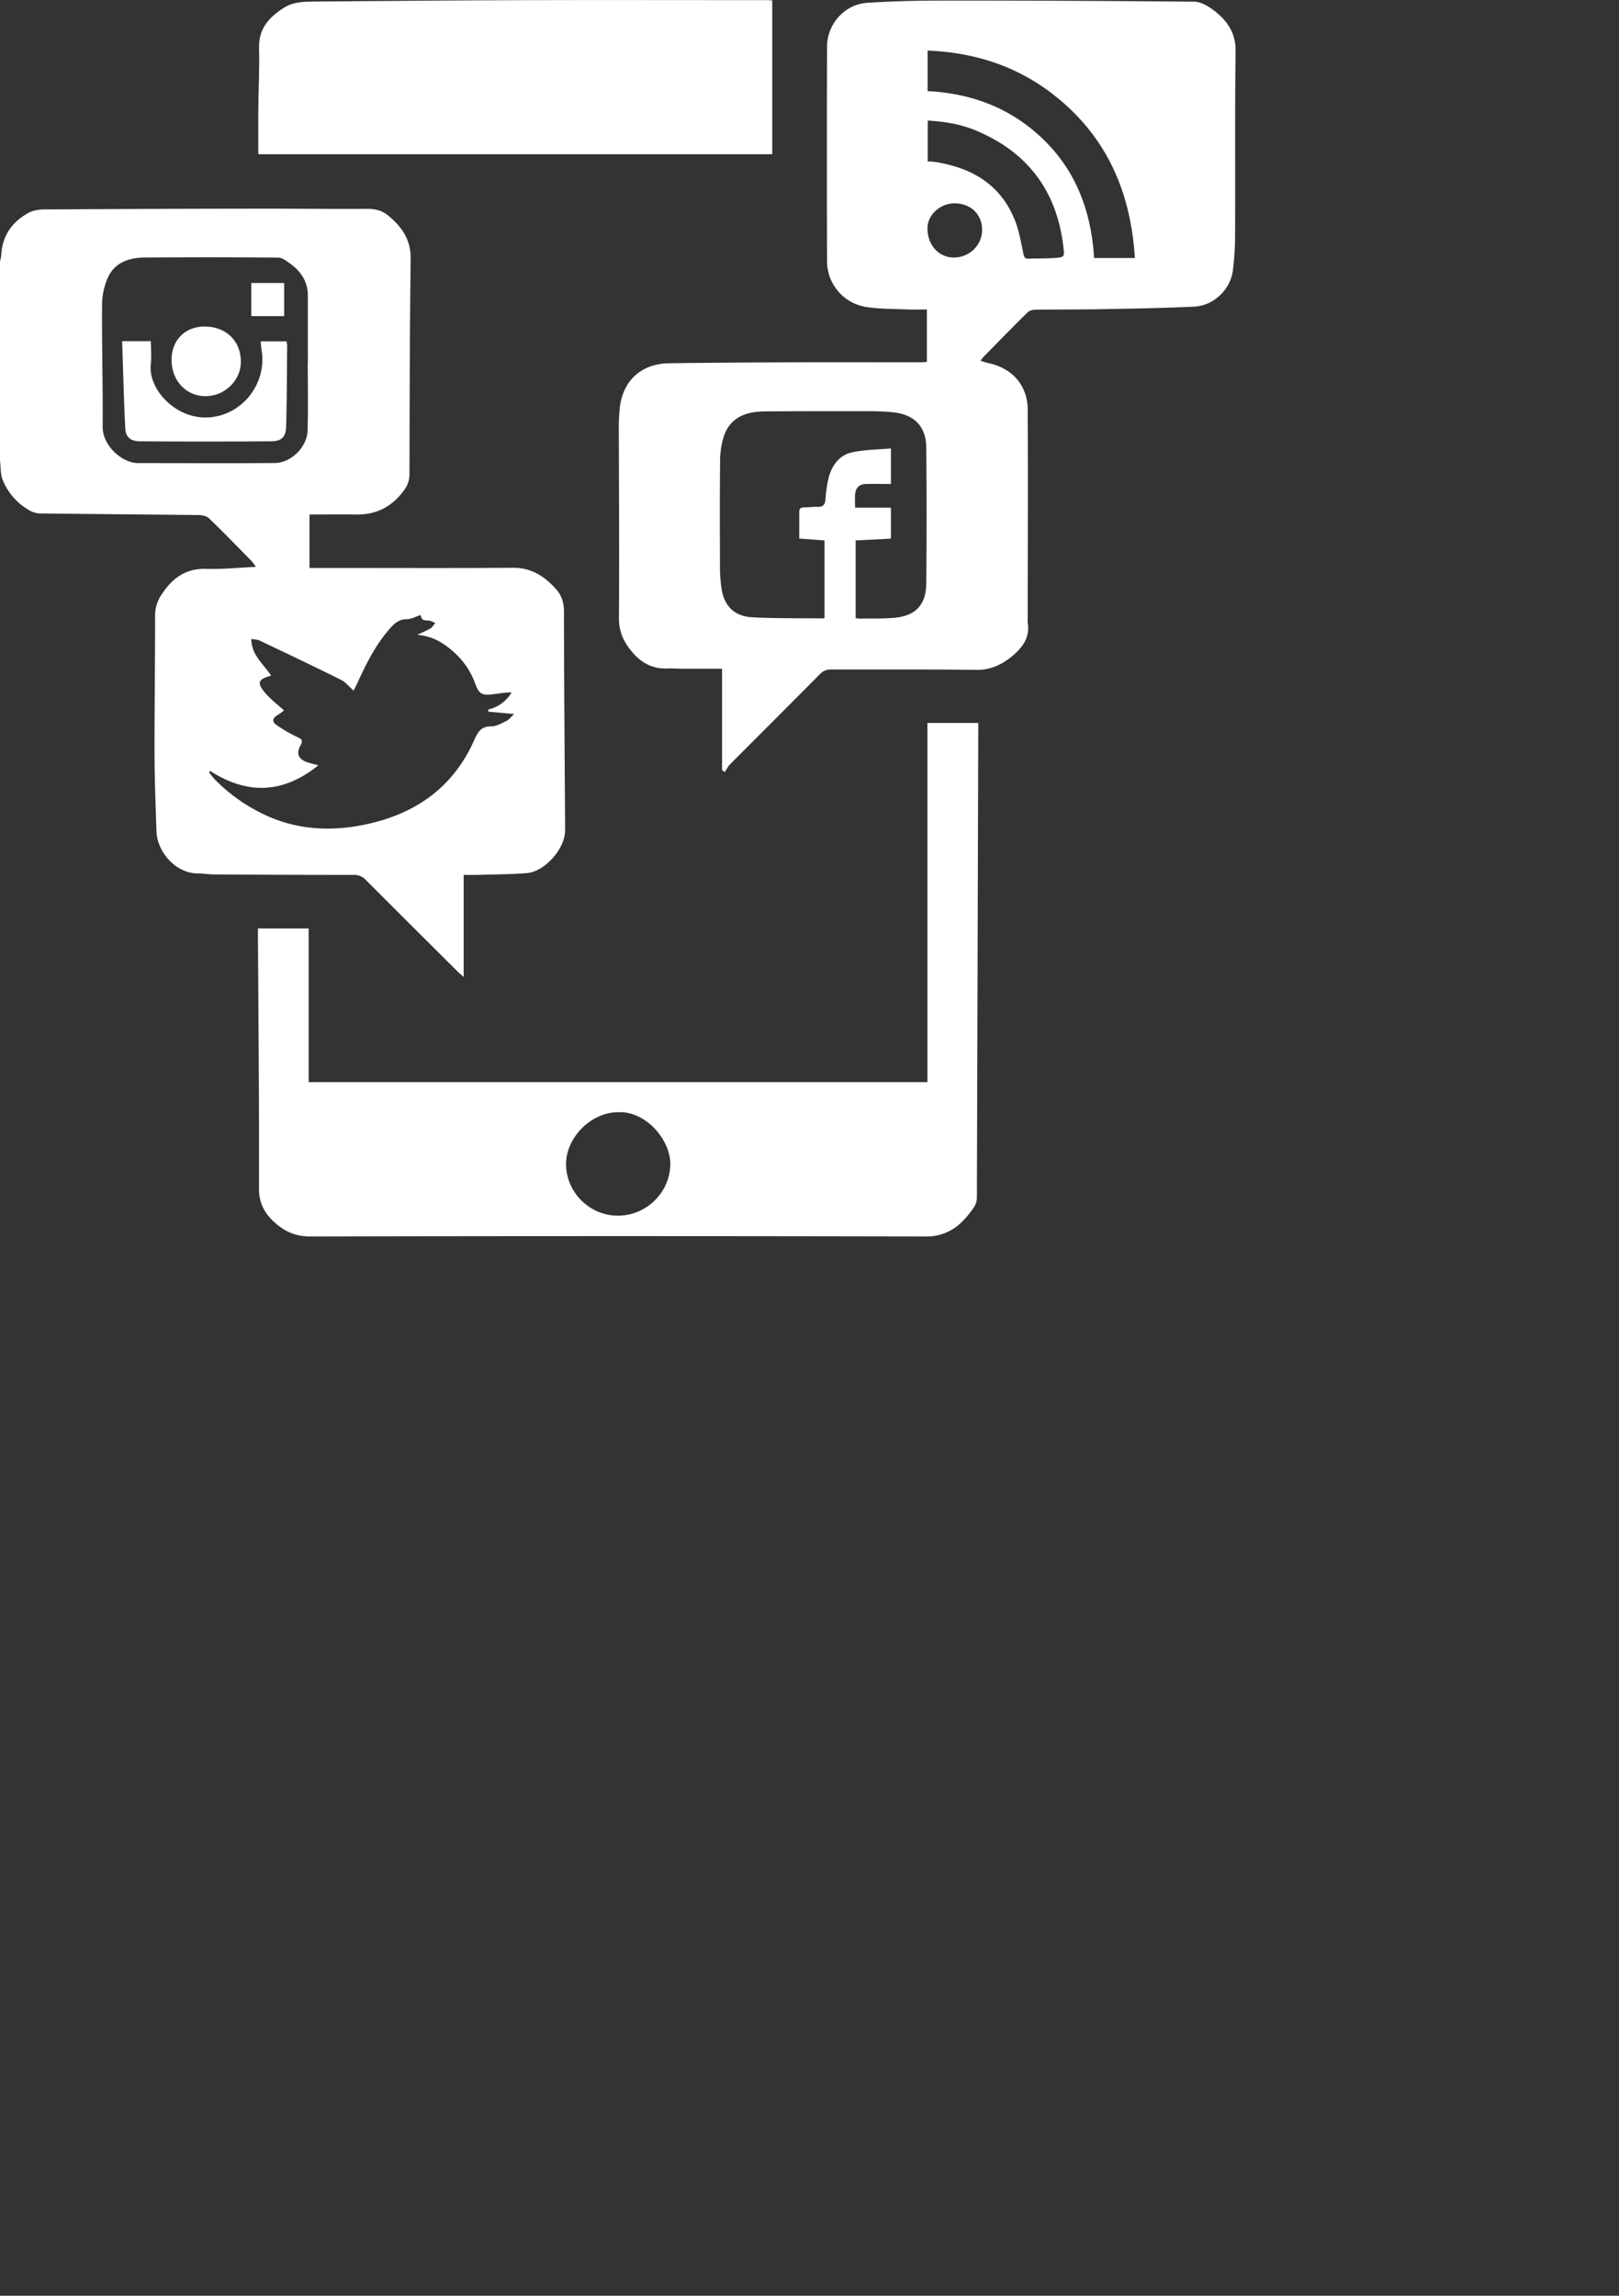 <svg id="Capa_1" data-name="Capa 1" xmlns="http://www.w3.org/2000/svg" viewBox="0 0 1178.35 1670.24"><rect x="0" y="0" width="1178.35" height="1670.24" fill="#333333" stroke="none"/><defs><style>.cls-1{fill:#fff;}</style></defs><title>PUBLICIDAD DIGITAL BLANCO</title><path class="cls-1" d="M51,232a29,29,0,0,0,.87-4.34c.68-14.1,7.74-24.27,19.72-30.95,3.3-1.84,7.64-2.51,11.5-2.53q76.49-.48,153-.57c27.5-.05,55,.31,82.5.14,5.84,0,10.64,1.32,15.1,5,9.88,8.19,16.39,17.49,16.21,31.39-.7,52.16-.74,104.33-.87,156.49a18.84,18.84,0,0,1-3.73,11.5c-8.58,12-20,18.21-34.83,18-11.29-.14-22.59,0-34.21,0V455h18.56c43.17,0,86.33.21,129.5-.12,13.43-.1,23,6.2,31.4,15.56,4.16,4.64,5.73,9.89,5.74,16.33.08,53,.53,106,.85,159,.08,13.43-14.71,30.27-28.12,31.28-11.79.88-23.63.91-35.45,1.27-3.14.1-6.28,0-10.28,0v74.25c-2.19-2-3.51-3-4.72-4.25q-33.31-33.15-66.56-66.37a11.23,11.23,0,0,0-8.74-3.62q-50.75,0-101.49-.35c-4,0-8-.72-12-.73-16.29,0-29.56-15.85-30.06-30.61-.63-18.64-1.36-37.29-1.41-55.94-.08-33.5.43-67,.4-100.49a26.73,26.73,0,0,1,4.17-15c7.7-12.1,17.45-20,33-19.54,11.6.37,23.26-.86,36.22-1.44a53.91,53.91,0,0,0-3.48-4.56c-10.17-10.34-20.25-20.76-30.69-30.81-1.73-1.66-5.06-2.3-7.66-2.33-38.49-.47-77-.7-115.48-1.19a17.2,17.2,0,0,1-8.23-2.64A44.56,44.56,0,0,1,53,391.1c-1.74-4.26-1.41-9.37-2-14.1ZM203.84,602.63l-.65,1.15c1.46,1.78,2.79,3.69,4.4,5.34a125.2,125.2,0,0,0,33.46,24.18c23.75,12,48.89,13.75,74.48,8.64,36.77-7.36,65.06-26.55,80.61-61.67,2.69-6.06,5-10,12.4-10,3.73,0,7.56-2.3,11.14-4,1.74-.82,3-2.64,5.57-5l-18.86-1.72V558a26.64,26.64,0,0,0,17-12.46c-4.84,0-9.35.86-13.91,1.41-7.61.92-9.93-.37-12.5-7.53a56.23,56.23,0,0,0-15.81-23.32c-7.2-6.44-15.18-11.49-26.4-12.44,4.1-2,7-3.13,9.66-4.76,1.4-.87,2.27-2.57,3.38-3.9-1.59-.58-3.14-1.57-4.75-1.68-4.69-.33-4.7-.19-6-4.06-3.31,1.08-6.61,3-9.93,3-6.2,0-9.65,3.66-13.16,7.76-10,11.65-16.72,25.2-23,39-.79,1.72-1.7,3.38-2.62,5.19-3.36-2.93-5.86-6.17-9.15-7.8-19.65-9.77-39.47-19.19-59.29-28.62-1.64-.78-3.67-.73-6-1.16.07,11.91,9,18.32,14.41,26.72-9.56,2.62-10.56,5.08-4.35,12.53,3.91,4.7,9,8.43,13.79,12.81-1.3.92-3.08,2.35-5,3.53-3.51,2.14-3.81,4.76-.53,7A98.44,98.44,0,0,0,267,577.86c3.52,1.57,4.86,2.52,2.66,6.36-3.33,5.81-1.27,10.17,5.23,12.24,2.25.72,4.55,1.26,7.82,2.15C256.69,619.49,230.75,619.93,203.84,602.63ZM275,305.09h.08c0-16-.06-32,0-48,.05-10.49-5.14-18-13.31-23.81-2.49-1.76-5.46-4-8.23-4.06q-48.48-.41-97-.06c-11.39.08-21.92,3.41-27,14.54a49.68,49.68,0,0,0-4.26,19.75c-.2,29.65.66,59.31.43,89-.11,13.12,13.72,26.28,25.93,26.27,33.15,0,66.31.26,99.46-.07,11.87-.11,23.43-11.73,23.76-23.58C275.39,338.41,275,321.75,275,305.09Z" transform="translate(-51 -41.8)"/><path class="cls-1" d="M576.53,602.05v-73.7c-9.79,0-19.07,0-28.34,0-3.83,0-7.67-.36-11.5-.21-10.26.41-18.33-3.69-25-11.3-6.43-7.35-10.3-15.12-10.22-25.52.35-46.65,0-93.32-.09-140,0-3.66.28-7.33.55-11,1.52-20.77,15.17-33.95,36.08-34.24,30.82-.43,61.65-.58,92.48-.69,30-.1,60,0,90,0,1.62,0,3.23-.16,5.13-.26V266.94c-4.9,0-9.52.17-14.13,0-10-.44-20.06-.26-29.87-1.78a33.7,33.7,0,0,1-28.67-33.39q-.29-78,0-155.95C653,59.26,665.63,45,682.14,43.85c19.92-1.33,40-1.64,59.93-1.65q89,0,178,.83c4.93,0,10.44,3.3,14.59,6.49,9.44,7.29,15.8,16.12,15.63,29.39-.56,44.16-.17,88.32-.36,132.48a208.85,208.85,0,0,1-1.64,27.4c-1.92,13.93-14.12,25.44-28.14,26.1-22.79,1.07-45.62,1.43-68.44,1.87-15.66.29-31.33.13-47,.35-2,0-4.48.63-5.79,1.92-10.92,10.76-21.62,21.74-32.37,32.67a25.55,25.55,0,0,0-1.85,2.58c2.23.67,4,1.34,5.88,1.74,17.08,3.62,28.31,16.18,28.41,33.64.28,50.66.06,101.31,0,152a21.52,21.52,0,0,0,0,3.5c1.77,10.61-4,17.93-11.29,24-7.48,6.22-15.81,10.18-26.31,10-35.16-.49-70.33-.16-105.49-.29a10.57,10.57,0,0,0-8.26,3.49C626,554.25,604.11,576,582.37,597.86c-1.58,1.59-2.59,3.74-3.87,5.63Zm56.19-168.42c0-6.79.07-12.95,0-19.1-.05-2.56,1-3.58,3.5-3.6,3.33,0,6.66-.49,10-.38,4.12.14,5.31-1.86,5.61-5.65a88.56,88.56,0,0,1,2.34-15.75c2.39-8.85,7.71-16.17,16.82-18.2s18.69-2,28.44-2.9v25.87c-6.31,0-12.27-.11-18.23,0-5,.12-7.57,3-7.86,7.91-.16,2.91,0,5.84,0,9.32h26.08V433.7L673.77,435v56.57a27.75,27.75,0,0,0,3,.29c8.33-.14,16.69.14,25-.57,15.48-1.31,23.24-9.36,23.39-25q.47-49.48,0-99c-.13-14.91-8.47-23.67-23.3-25.42a155.64,155.64,0,0,0-17.94-.91c-25.66,0-51.32-.08-77,.18-13,.14-24.29,4.34-29,17.78a59.71,59.71,0,0,0-2.81,18.6c-.3,26.16-.17,52.32-.09,78.48a108.26,108.26,0,0,0,.91,12.45c1.62,13.83,9.08,21.79,22.91,22.48,17.12.87,34.3.6,51.45.79a1.23,1.23,0,0,0,.81-.33V435Zm93.42-325.54c33.11,1.68,61.82,13,85.18,36.07,23.61,23.36,34,52.68,36,85.35H877c-2.89-46.78-19.61-86.4-56.14-116.36C793.41,90.62,761.61,80,726.14,78.61Zm.06,51.17c1.73.1,3.37.07,5,.32,27.15,4.16,48.45,16.54,58.78,43.27,2.9,7.53,4.18,15.71,5.91,23.66.51,2.31,1,3.59,3.69,3.48,6.48-.26,13-.05,19.47-.54s6.73-.86,6-7.31c-4.56-40.88-25.72-69.5-63.73-85.38-11.1-4.63-22.84-6.55-35.1-7.23Zm20,30.48c-10.56-.24-20,8.12-20.15,17.82-.18,12.13,7.78,21.31,18.73,21.59,11.24.29,20.8-8.6,21-19.56C766.06,198.17,758,190,746.19,189.74Z" transform="translate(-51 -41.8)"/><path class="cls-1" d="M726,567.79h37c0,1.93,0,3.68,0,5.42q-.48,170-1,339.95a13,13,0,0,1-2.09,6.87A65.94,65.94,0,0,1,751,930.85a35.87,35.87,0,0,1-26.34,10.53q-224-.5-447.94,0c-10.81,0-18.94-3.79-26.31-10.66-7-6.53-11-13.85-10.92-24.34.2-60.82-.41-121.65-.74-182.47,0-2.11,0-4.22,0-6.62h36.89v111.8H726ZM501,851c-19.49-.15-37.91,18.07-38,37.6C462.87,909,480,926.17,500.5,926.26c20.87.1,38.24-16.93,38.35-37.49C539,871.25,521.21,850,501,851Z" transform="translate(-51 -41.8)"/><path class="cls-1" d="M613.06,42.1V154H239c0-11-.09-21.72,0-32.49.15-15,.93-30,.55-45-.36-14.09,7.56-22.4,18.22-29.15C264.54,43.1,272.34,43,280,42.91c50.64-.37,101.28-.86,151.92-1,58.81-.17,117.62,0,176.43,0C609.84,41.86,611.3,42,613.06,42.1Zm-112.3,76v-1.19c21.48,0,43,.11,64.46-.06,7.48-.06,15-.85,22.44-1.23,4.21-.21,6.46-2.37,6.68-6.52.26-5,.54-10,.5-15-.09-12.84-1.14-14.34-13.85-14.44q-74.71-.59-149.42-.57c-6.29,0-12.61,1-18.85,2-4.75.73-7.23,3.81-6.9,8.81.3,4.66.45,9.32.88,14,1,11,1.86,11.84,12.62,12.14Q460,117.16,500.76,118.11Z" transform="translate(-51 -41.8)"/><path class="cls-1" d="M500.76,118.11q-40.71-1-81.43-2.08c-10.76-.3-11.61-1.17-12.62-12.14-.43-4.64-.58-9.3-.88-14-.33-5,2.15-8.08,6.9-8.81,6.24-1,12.56-2,18.85-2q74.7,0,149.42.57c12.71.1,13.76,1.6,13.85,14.44,0,5-.24,10-.5,15-.22,4.15-2.47,6.31-6.68,6.52-7.48.38-15,1.17-22.44,1.23-21.49.17-43,.06-64.46.06Z" transform="translate(-51 -41.8)"/><path class="cls-1" d="M139.89,290h20.93c0,5.91.54,11.58-.09,17.13-2,17.93,18.81,40.92,43.94,38.19,23.73-2.57,40.66-25.19,36.72-48.82-.32-2-.42-3.95-.67-6.37h18.8a19.53,19.53,0,0,1,.47,3.16c-.18,19.64-.19,39.29-.74,58.92-.22,7.61-3.35,10.6-11,10.66q-47.68.33-95.39,0c-6.91-.05-10.4-3.08-10.7-9.45C141.14,332.51,140.62,311.57,139.89,290Z" transform="translate(-51 -41.8)"/><path class="cls-1" d="M175.84,303.61c0-14.32,9.86-24.29,24.09-24.25,15.67.05,26.42,10.51,26.38,25.68,0,13.64-11.86,25.07-25.89,25S175.88,318.74,175.84,303.61Z" transform="translate(-51 -41.8)"/><path class="cls-1" d="M233.87,271.79V247.68h23.94v24.11Z" transform="translate(-51 -41.8)"/><rect class="cls-1" x="351.86" y="30.95" width="198.25" height="51.75"/></svg>